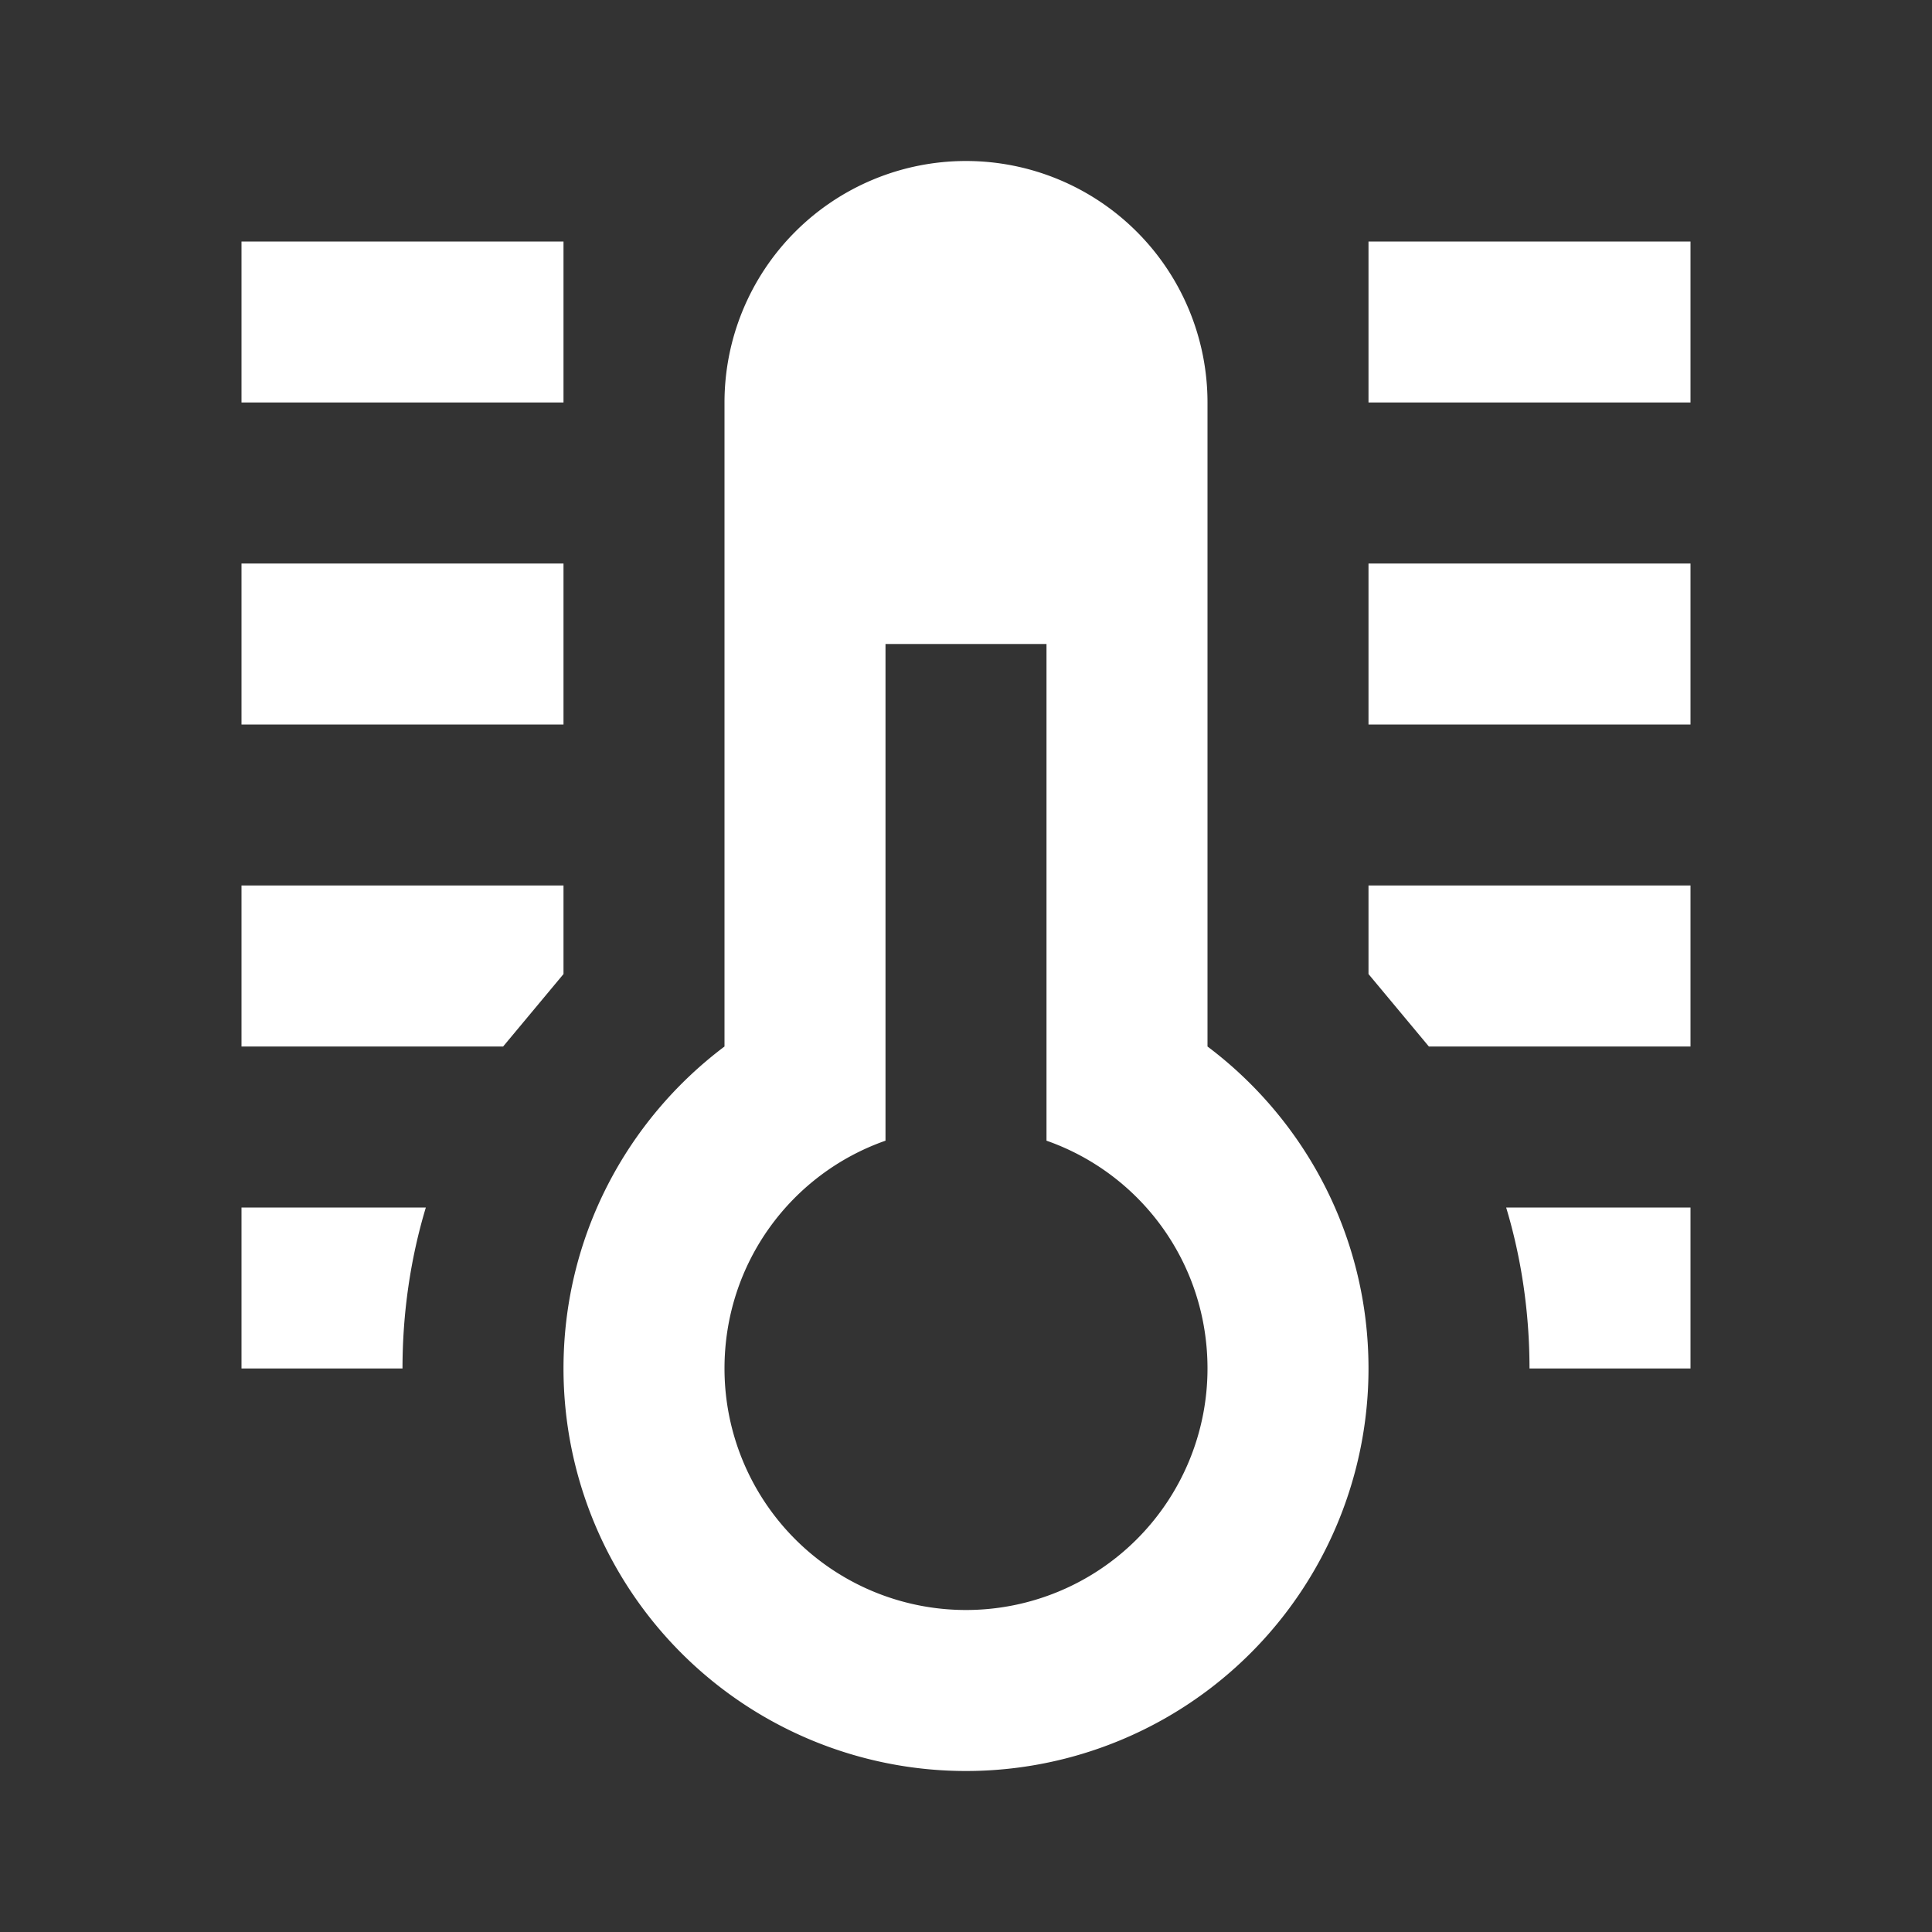 <?xml version="1.0" encoding="UTF-8"?><!DOCTYPE svg PUBLIC "-//W3C//DTD SVG 1.1//EN" "http://www.w3.org/Graphics/SVG/1.1/DTD/svg11.dtd"><svg xmlns="http://www.w3.org/2000/svg" xmlns:xlink="http://www.w3.org/1999/xlink" version="1.1" width="24" height="24" viewBox="0 0 24 24"><rect x="0" y="0" width="24" height="24" fill="#333333" stroke="none"/><path fill="#ffffff" d="M17,3H21V5H17V3M17,7H21V9H17V7M17,11H21V13H17.75L17,12.1V11M21,15V17H19C19,16.31 18.9,15.63 18.71,15H21M17,17A5,5 0 0,1 12,22A5,5 0 0,1 7,17C7,15.36 7.79,13.91 9,13V5A3,3 0 0,1 12,2A3,3 0 0,1 15,5V13C16.21,13.91 17,15.36 17,17M11,8V14.17C9.83,14.58 9,15.69 9,17A3,3 0 0,0 12,20A3,3 0 0,0 15,17C15,15.69 14.17,14.58 13,14.17V8H11M7,3V5H3V3H7M7,7V9H3V7H7M7,11V12.1L6.25,13H3V11H7M3,15H5.29C5.1,15.63 5,16.31 5,17H3V15Z" /></svg>